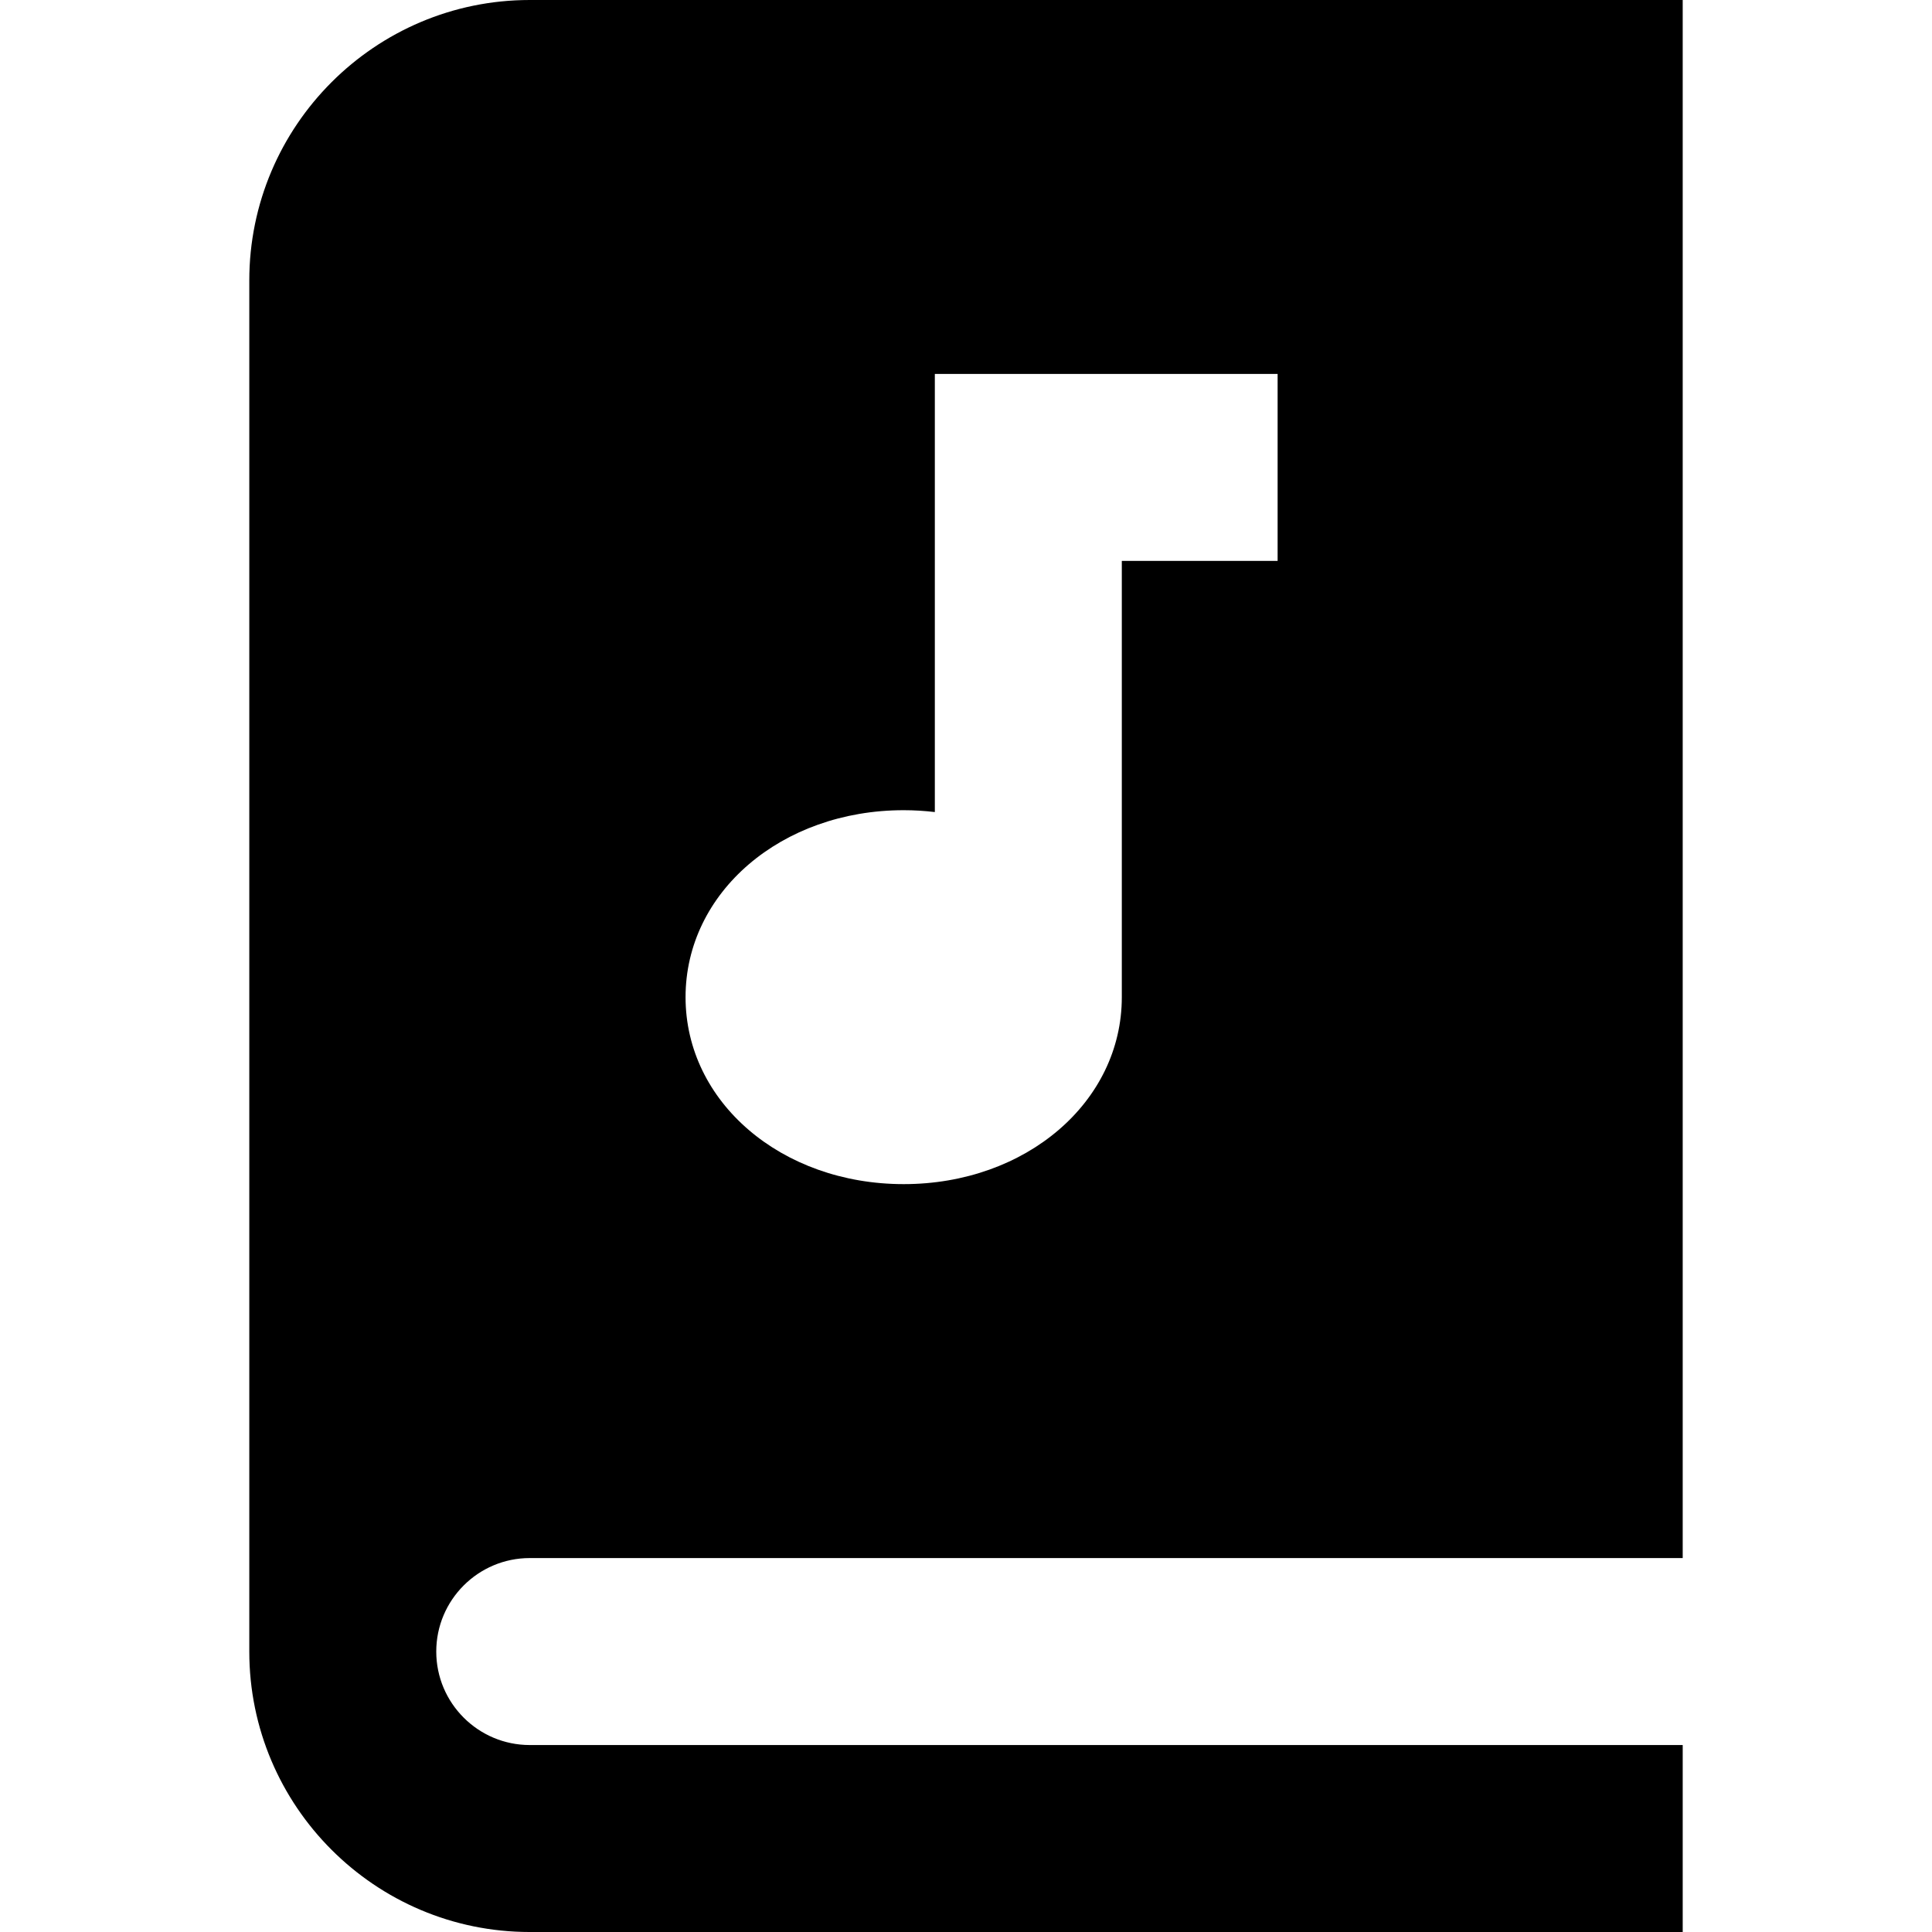 <?xml version="1.0" encoding="iso-8859-1"?>
<!-- Generator: Adobe Illustrator 19.0.0, SVG Export Plug-In . SVG Version: 6.00 Build 0)  -->
<svg version="1.1" id="Layer_1" xmlns="http://www.w3.org/2000/svg" xmlns:xlink="http://www.w3.org/1999/xlink" x="0px" y="0px"
	 viewBox="0 0 512 512" style="enable-background:new 0 0 512 512;" xml:space="preserve">
<g>
	<g>
		<path d="M140.387,412.903h305.548V0H140.387C99.406,0,66.065,33.341,66.065,74.323v363.355c0,40.981,33.341,74.323,74.323,74.323
			h305.548v-49.548H140.387c-13.66,0-24.774-11.114-24.774-24.774C115.613,424.017,126.727,412.903,140.387,412.903z
			 M239.484,214.71c2.811,0,5.564,0.173,8.258,0.491V99.097h90.839v49.548h-41.29v115.613c0,27.783-25.392,49.548-57.806,49.548
			c-32.415,0-57.806-21.765-57.806-49.548S207.069,214.71,239.484,214.71z"/>
	</g>
</g>
<g>
</g>
<g>
</g>
<g>
</g>
<g>
</g>
<g>
</g>
<g>
</g>
<g>
</g>
<g>
</g>
<g>
</g>
<g>
</g>
<g>
</g>
<g>
</g>
<g>
</g>
<g>
</g>
<g>
</g>
</svg>
